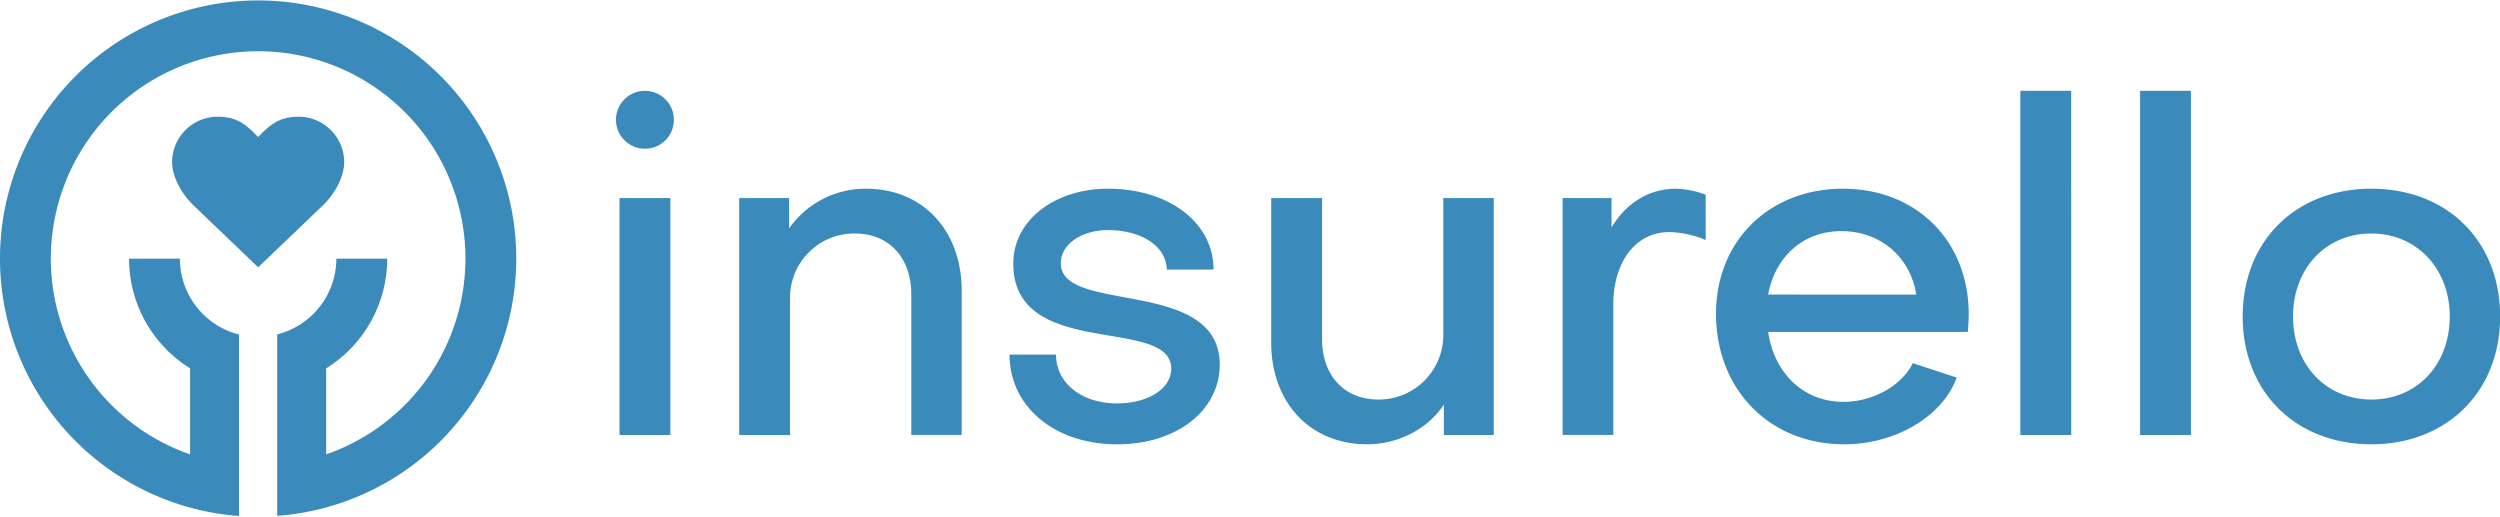 <svg xmlns="http://www.w3.org/2000/svg" viewBox="0 0 726.36 149.77" width="242" height="50"><path fill="#3a8bbb" d="M279.41 84.22v42h-14.64V85.3c0-10.16-6.1-17.61-16.4-17.61a18.65 18.65 0 00-18.83 19v39.57h-14.77V57.39h14.5v8.81a27.12 27.12 0 0122.36-11.52c16.8 0 27.78 12.47 27.78 29.54zm13.91 18.66h13.5c0 8.23 7.43 14.17 17.69 14.17 9.18 0 15.79-4.32 15.79-10.12-.13-15.39-45.9-2.3-45.9-30.51 0-12.56 12-21.74 27.54-21.74 17.69 0 30.65 9.86 30.65 23.49H339c-.13-6.75-7.29-11.47-17.14-11.47-7.43 0-13.64 4-13.64 9.58-.13 15 46 4 46.17 29.43 0 13.37-12.42 23.23-29.83 23.23-18.14 0-31.24-10.94-31.24-26.06zm76.02-3.48v-42h14.77v40.91c0 10.16 6 17.62 16.4 17.62a18.74 18.74 0 0018.83-19V57.39H434v68.84h-14.5v-8.81c-4.74 7.18-13.41 11.51-22.22 11.51-16.96 0-27.94-12.46-27.94-29.53zm126.24-42.96v13.15A28.13 28.13 0 00485 67.28c-9.89 0-16.26 8.81-16.26 21v37.93H454V57.39h14.23v8.54c4.2-7.05 10.84-11.25 18.7-11.25a25.49 25.49 0 018.65 1.76zm60.18 48.92l12.74 4.2c-4.07 11.24-17.75 19.37-32.66 19.37-21.68 0-37.26-15.85-37.26-37.94 0-21.13 15.45-36.31 36.85-36.31S572 69.86 572 91.13c0 1.63-.14 3.66-.27 5.15h-58c1.77 12.19 10.44 20.32 21.82 20.32 8.83 0 17.09-4.87 20.21-11.24zm1-19.92C555.08 74.6 546.41 67 535 67c-11.11 0-19.24 7.45-21.28 18.43zm45.03 40.79H587v-100h14.77zm34.77 0h-14.77v-100h14.77zm52.44 2.7c-22.09 0-37.4-15.31-37.4-37.12s15.27-37.13 37.4-37.13 37.4 15.31 37.4 37.13-15.49 37.12-37.4 37.12zm0-61.24c-13.28 0-22.77 10.16-22.77 24.12s9.49 24.12 22.77 24.12 22.76-10.17 22.76-24.12S702.1 67.69 689 67.69zm-494.23 58.54H180V57.39h14.77z"/><circle fill="#3a8bbb" cx="187.38" cy="34.65" r="8.42"/><path fill="#3a8bbb" d="M150 75a75 75 0 10-80.54 74.77V97.05A22.75 22.75 0 0152.27 75H37.5a37.46 37.46 0 0017.73 31.86v25a60.23 60.23 0 1139.54 0v-25A37.46 37.46 0 00112.5 75H97.73a22.75 22.75 0 01-17.19 22v52.72A75 75 0 00150 75z"/><path d="M93.61 59.72c4.2-4 6.39-9.06 6.39-12.68a13.24 13.24 0 00-13.19-13.28c-6 0-8.58 2.62-11.81 5.9-3.23-3.28-5.8-5.9-11.81-5.9A13.24 13.24 0 0050 47c0 3.62 2.19 8.66 6.39 12.68L75 77.51z" fill-rule="evenodd" fill="#3a8bbb"/></svg>